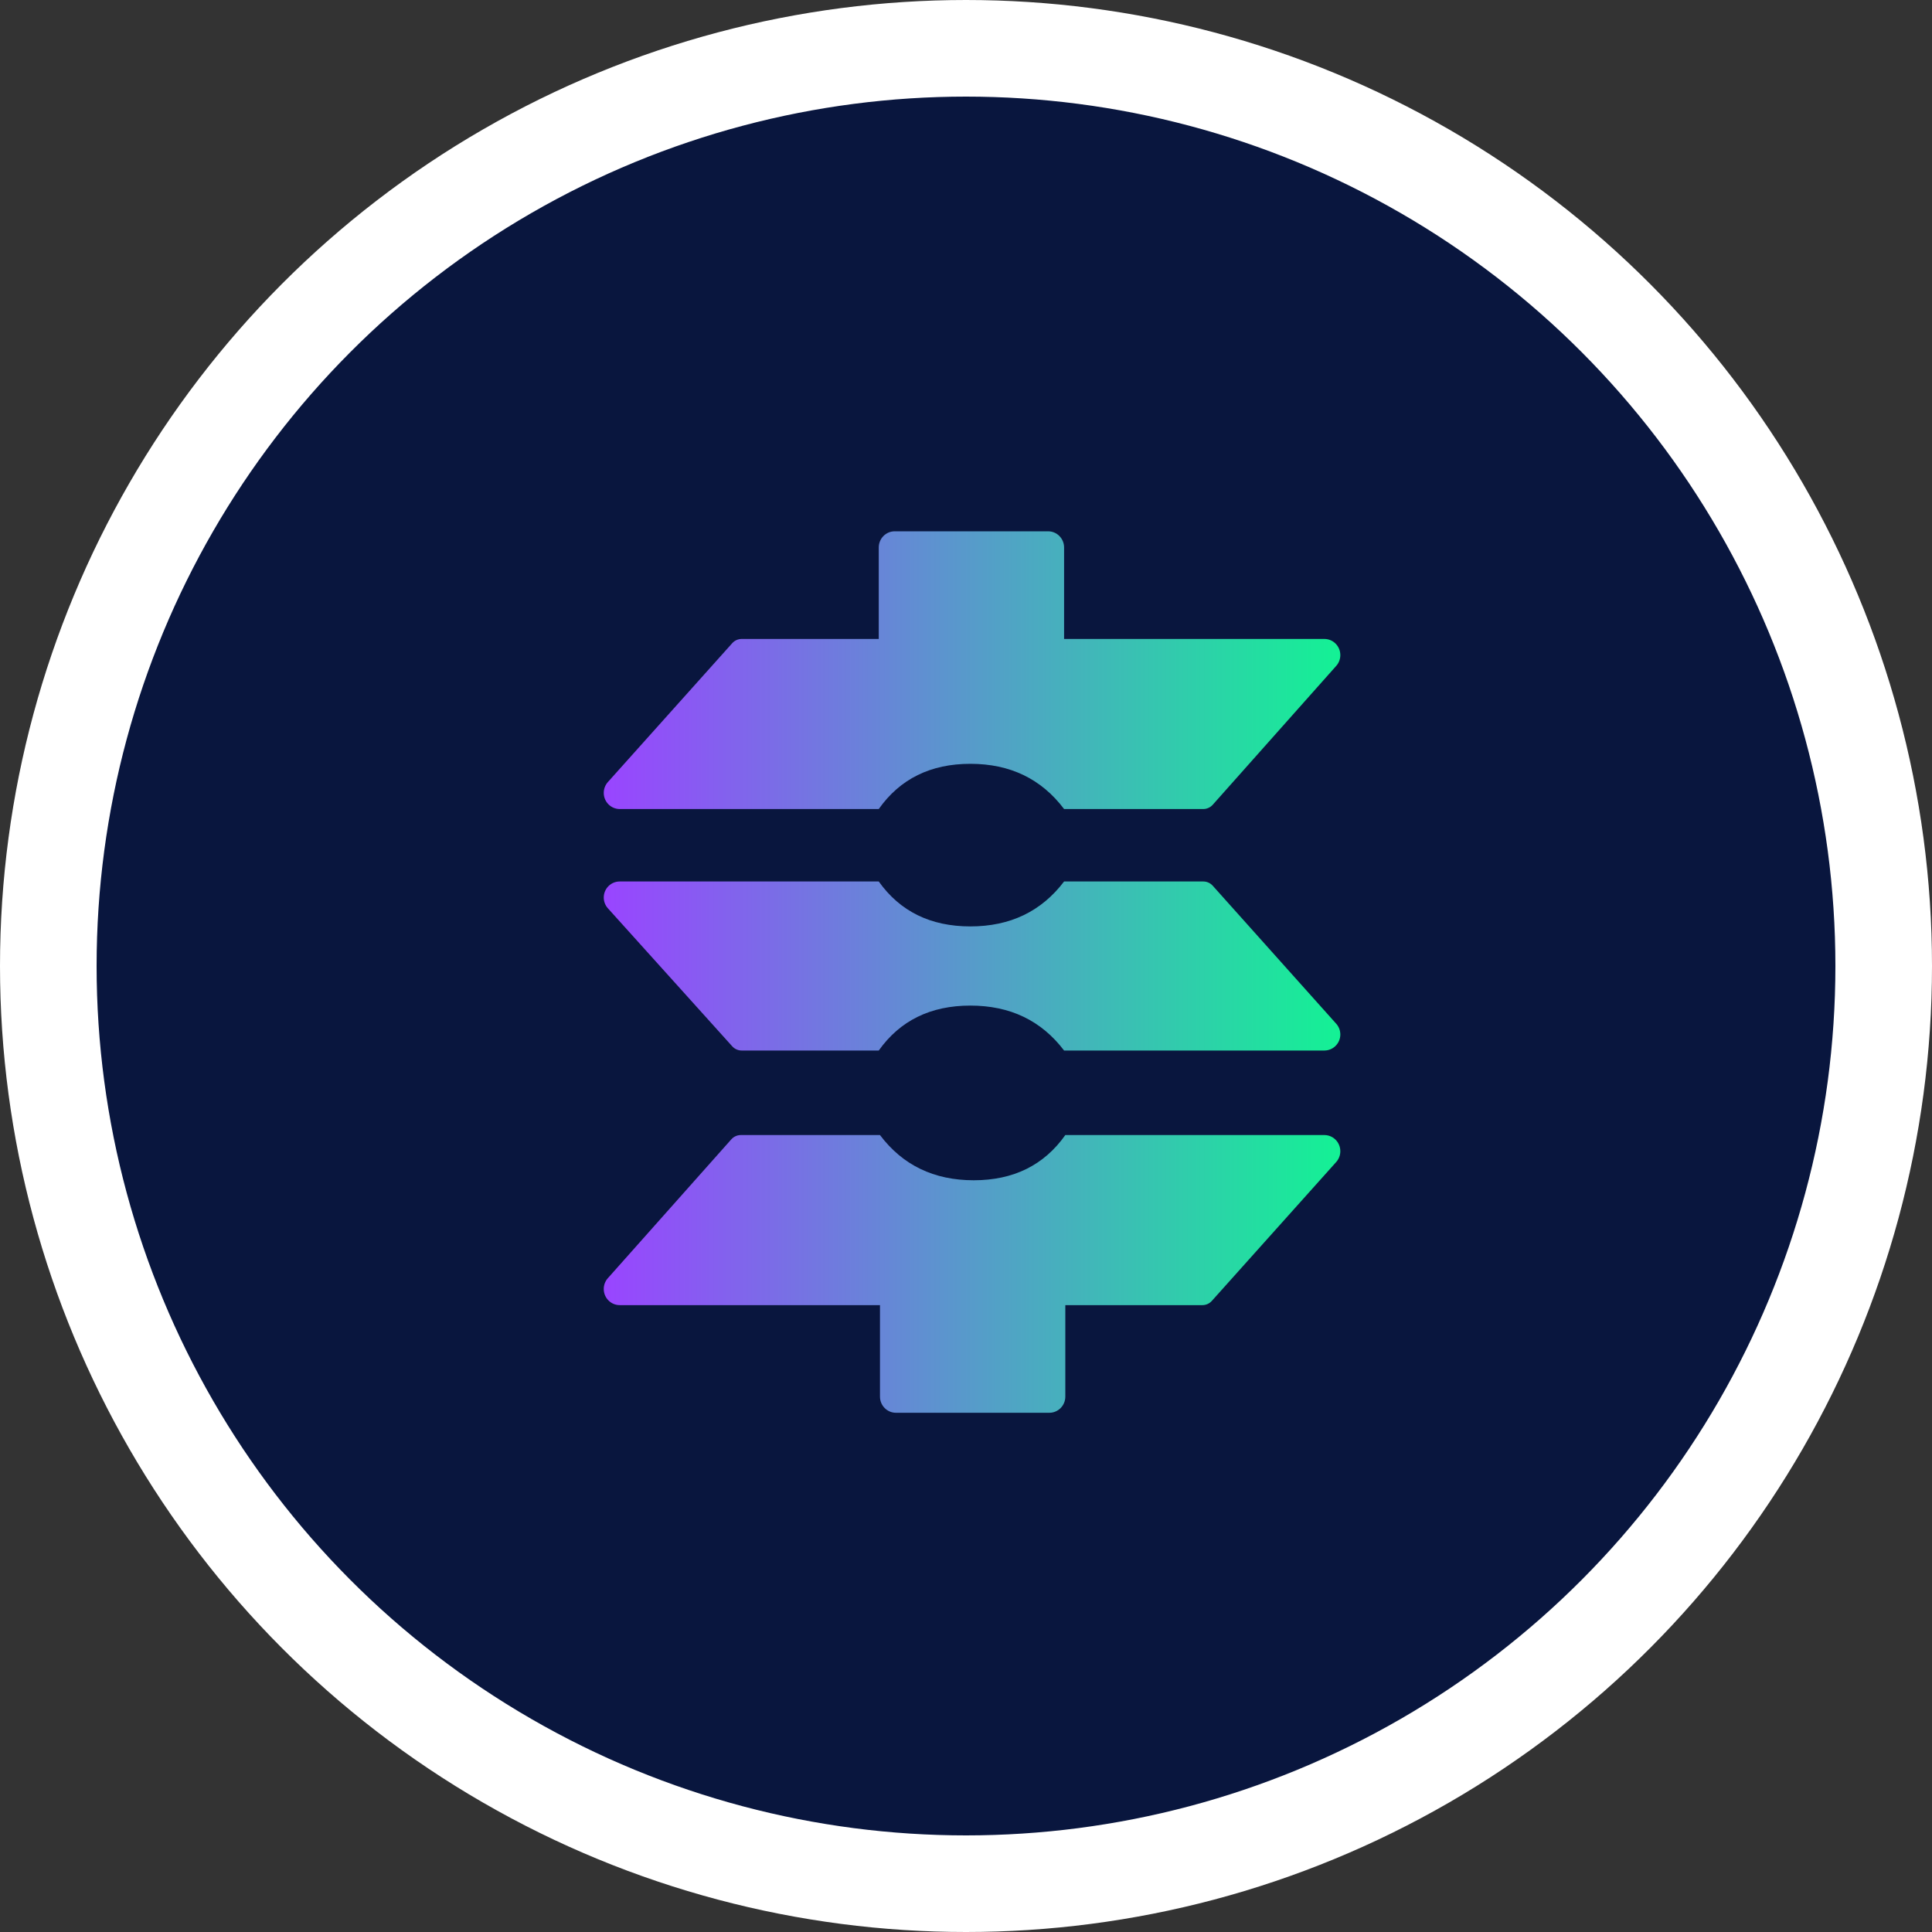 <?xml version="1.0" encoding="UTF-8"?>
<svg width="500px" height="500px" viewBox="0 0 500 500" version="1.1" xmlns="http://www.w3.org/2000/svg" xmlns:xlink="http://www.w3.org/1999/xlink">
    <rect x="0" y="0" width="500" height="500" fill="#333333" stroke="none"/>
    <title>solch</title>
    <defs>
        <linearGradient x1="-5.6378513e-15%" y1="188.315%" x2="100%" y2="188.315%" id="linearGradient-1">
            <stop stop-color="#14F195" offset="0%"></stop>
            <stop stop-color="#9945FF" offset="100%"></stop>
        </linearGradient>
        <linearGradient x1="-5.6378513e-15%" y1="188.315%" x2="100%" y2="188.315%" id="linearGradient-2">
            <stop stop-color="#9945FF" offset="0%"></stop>
            <stop stop-color="#14F195" offset="100%"></stop>
        </linearGradient>
        <linearGradient x1="-5.6378513e-15%" y1="188.315%" x2="100%" y2="188.315%" id="linearGradient-3">
            <stop stop-color="#9945FF" offset="0%"></stop>
            <stop stop-color="#14F195" offset="100%"></stop>
        </linearGradient>
    </defs>
    <g id="Page-1" stroke="none" stroke-width="1" fill="none" fill-rule="evenodd">
        <g id="solch">
            <circle id="Oval" stroke="#FFFFFF" stroke-width="25" fill="#09163E" cx="250" cy="250" r="237.5"></circle>
            <path d="M227.421,321.609 L227.421,297.929 C227.421,295.621 229.273,293.75 231.556,293.75 L271.25,293.75 C273.533,293.75 275.385,295.621 275.385,297.929 L275.385,321.609 L275.385,321.609 L342.74,321.609 C345.024,321.609 346.875,323.48 346.875,325.787 C346.875,326.819 346.498,327.814 345.815,328.581 L313.859,364.517 C313.232,365.222 312.337,365.625 311.399,365.625 L275.385,365.625 L275.385,365.625 C269.504,357.825 261.418,353.924 251.127,353.924 C240.836,353.924 232.934,357.825 227.421,365.625 L160.385,365.625 C158.101,365.625 156.25,363.754 156.25,361.446 C156.25,360.41 156.631,359.41 157.319,358.642 L189.499,322.708 C190.126,322.008 191.017,321.608 191.952,321.608 L227.421,321.608 L227.421,321.608 L227.421,321.609 Z" id="Path" fill="url(#linearGradient-1)" fill-rule="nonzero" transform="translate(251.562, 329.688) rotate(-180) translate(-251.562, -329.688)"></path>
            <path d="M227.421,228.125 C232.934,235.878 240.836,239.755 251.127,239.755 C261.418,239.755 269.504,235.878 275.385,228.125 L342.74,228.125 C345.024,228.125 346.875,229.985 346.875,232.279 C346.875,233.304 346.498,234.293 345.815,235.055 L313.859,270.773 C313.232,271.474 312.337,271.875 311.399,271.875 L275.385,271.875 L275.385,271.875 C269.504,264.122 261.418,260.245 251.127,260.245 C240.836,260.245 232.934,264.122 227.421,271.875 L160.385,271.875 C158.101,271.875 156.25,270.015 156.25,267.722 C156.25,266.691 156.631,265.698 157.319,264.934 L189.499,229.218 C190.126,228.522 191.017,228.125 191.952,228.125 L227.421,228.125 L227.421,228.125 L227.421,228.125 Z" id="Path" fill="url(#linearGradient-2)" fill-rule="nonzero" transform="translate(251.562, 250) scale(-1, 1) rotate(-180) translate(-251.562, -250)"></path>
            <path d="M227.421,165.359 L227.421,141.679 C227.421,139.371 229.273,137.5 231.556,137.5 L271.25,137.5 C273.533,137.5 275.385,139.371 275.385,141.679 L275.385,165.359 L275.385,165.359 L342.74,165.359 C345.024,165.359 346.875,167.23 346.875,169.537 C346.875,170.569 346.498,171.564 345.815,172.331 L313.859,208.267 C313.232,208.972 312.337,209.375 311.399,209.375 L275.385,209.375 L275.385,209.375 C269.504,201.575 261.418,197.674 251.127,197.674 C240.836,197.674 232.934,201.575 227.421,209.375 L160.385,209.375 C158.101,209.375 156.25,207.504 156.25,205.196 C156.25,204.16 156.631,203.16 157.319,202.392 L189.499,166.458 C190.126,165.758 191.017,165.358 191.952,165.358 L227.421,165.358 L227.421,165.358 L227.421,165.359 Z" id="Path" fill="url(#linearGradient-3)" fill-rule="nonzero"></path>
        </g>
    </g>
</svg>